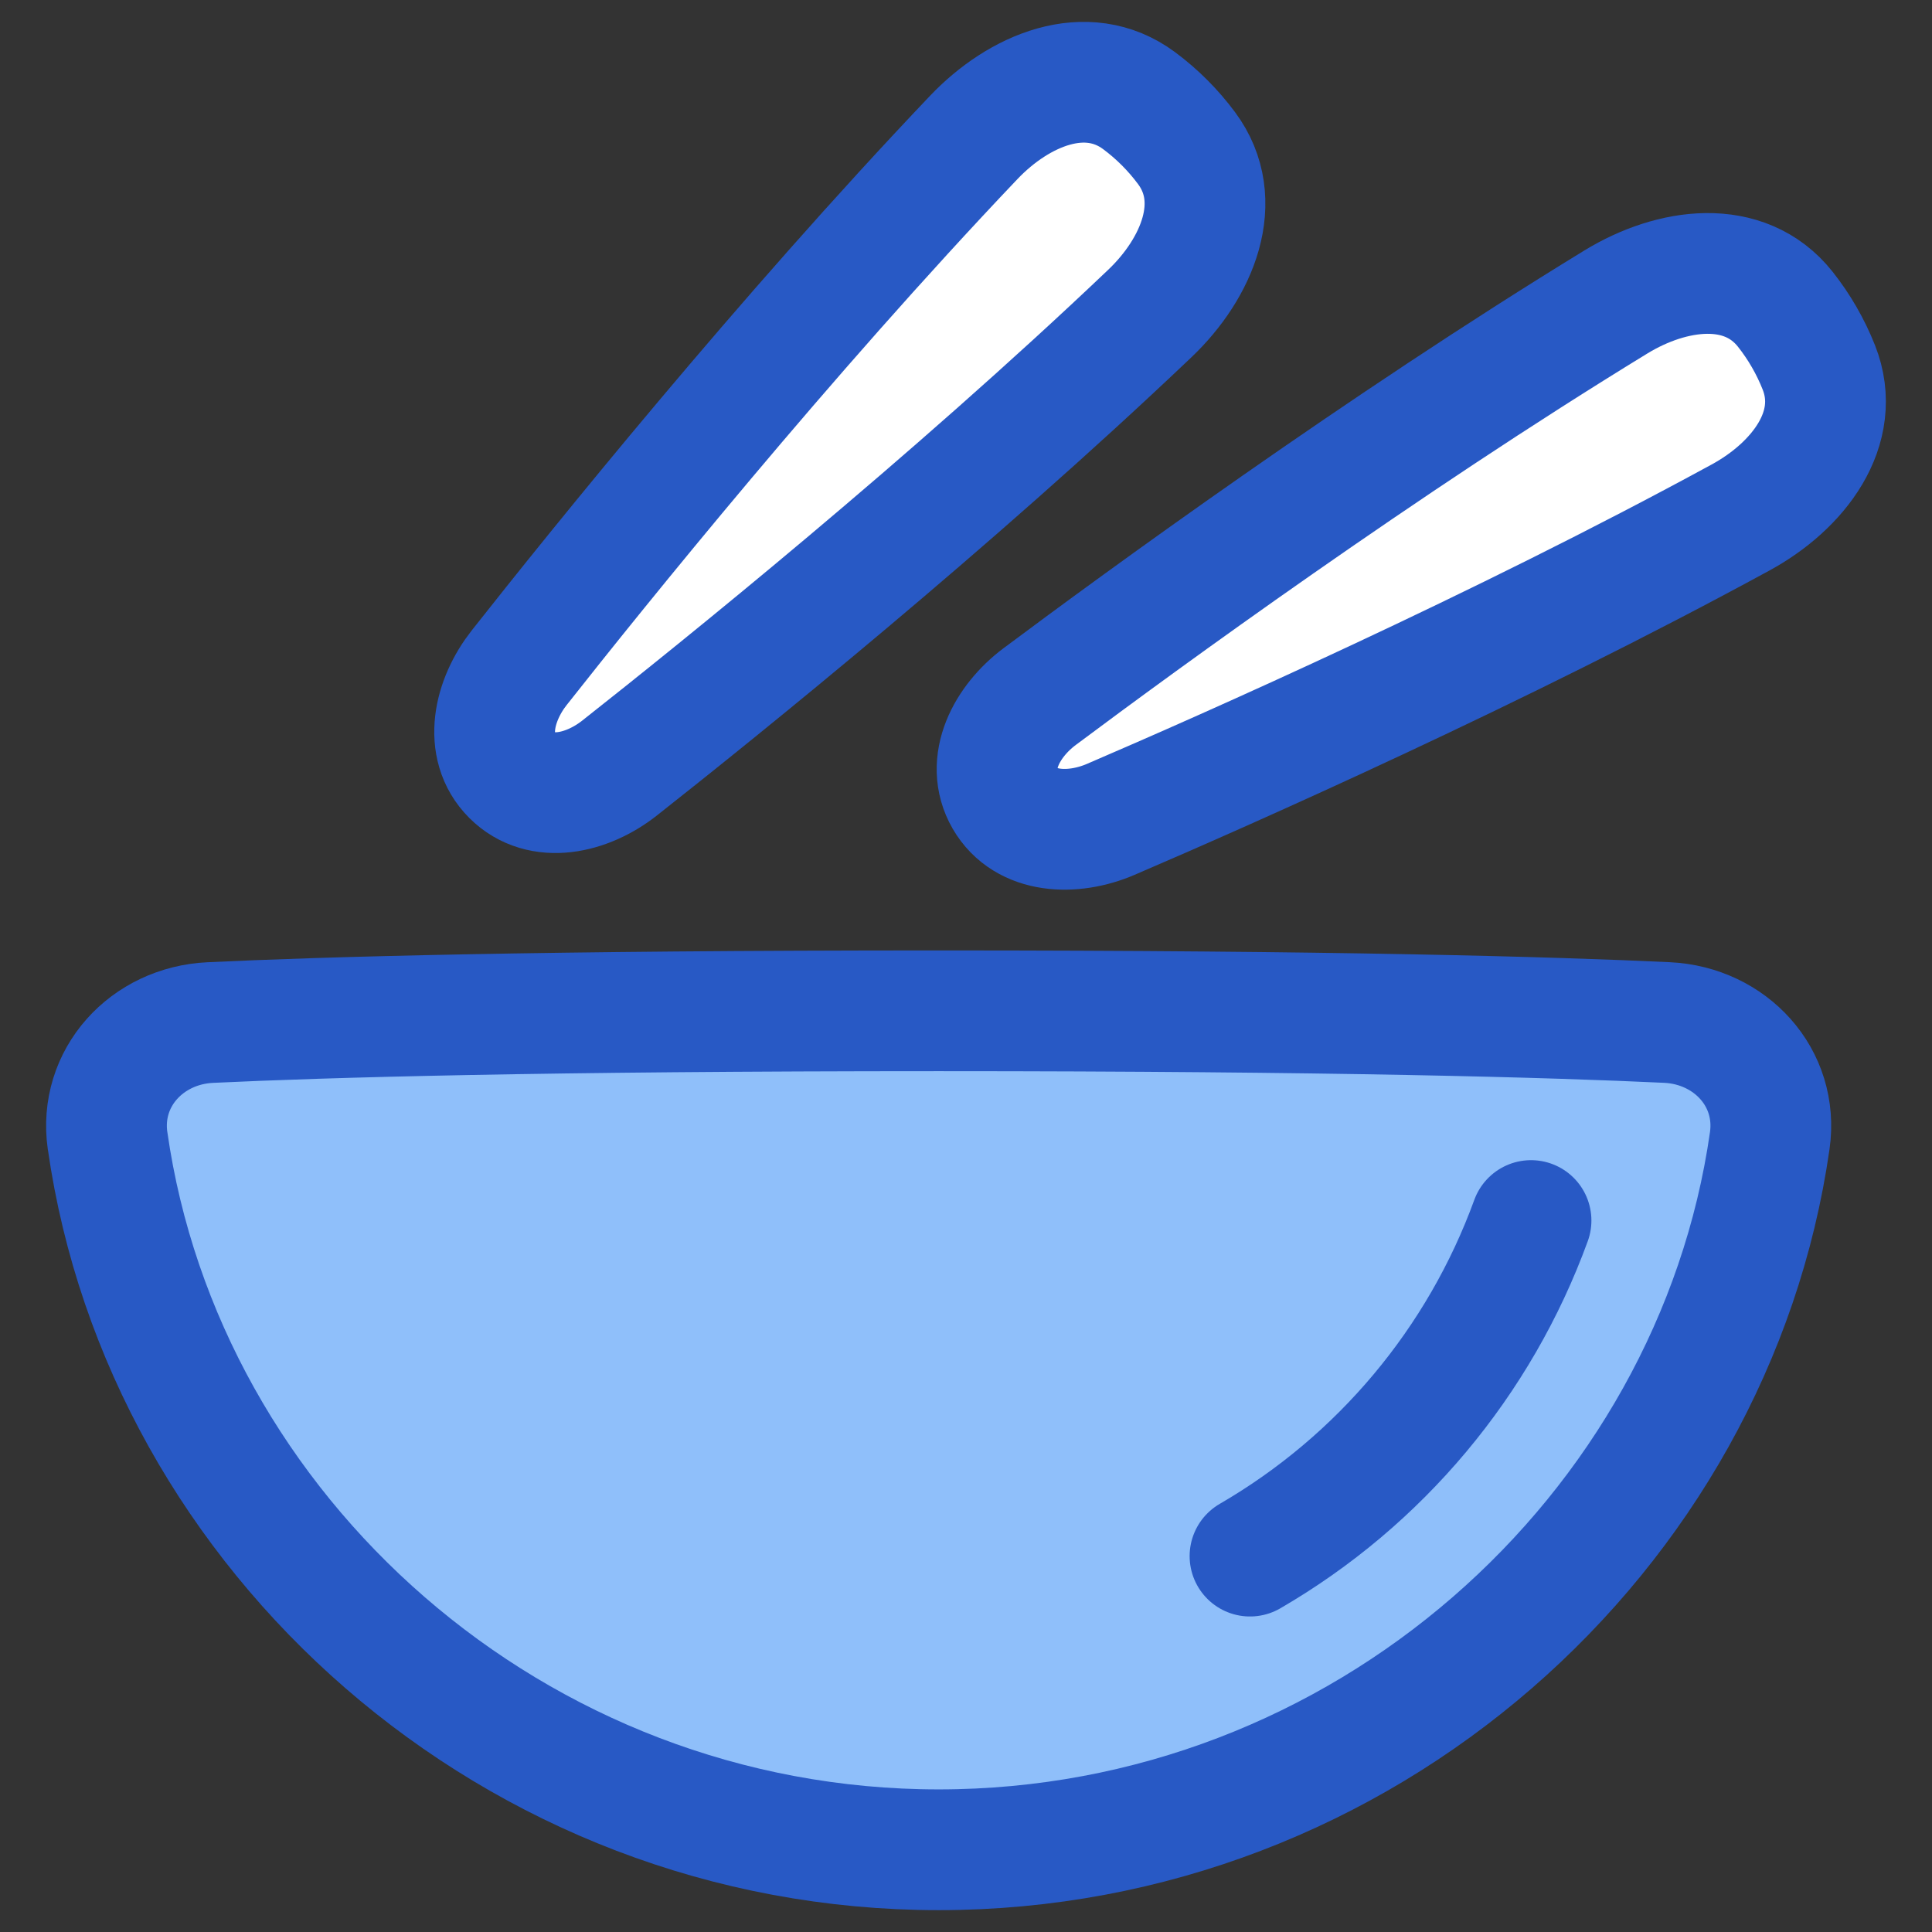 <svg xmlns="http://www.w3.org/2000/svg" fill="none" viewBox="0 0 48 48" id="Bowl-Chop-Stick--Streamline-Plump"><rect x="0" y="0" width="48" height="48" fill="#333333" stroke="none"/><desc>Bowl Chop Stick Streamline Icon: https://streamlinehq.com</desc><g id="bowl-chop-stick--cook-soup-bowl-chopsticks-cooking-nutrition-asian-food-kitchenware"><path id="Vector 177 (Stroke)" fill="#ffffff" fill-rule="evenodd" d="M12.72 19.261C11.999 18.54 12.268 17.392 12.899 16.59C14.871 14.089 19.48 8.368 24.192 3.415C25.316 2.234 26.993 1.529 28.301 2.501C28.749 2.834 29.147 3.232 29.48 3.681C30.452 4.99 29.747 6.667 28.566 7.79C23.613 12.503 17.892 17.111 15.391 19.083C14.59 19.715 13.442 19.983 12.72 19.261Z" clip-rule="evenodd" stroke-width="3"></path><path id="Vector 177 (Stroke)_2" fill="#ffffff" fill-rule="evenodd" d="M24.967 19.839C24.456 18.955 25.012 17.915 25.831 17.305C28.383 15.398 34.314 11.067 40.149 7.5C41.539 6.651 43.341 6.405 44.353 7.682C44.515 7.885 44.672 8.115 44.822 8.375C44.972 8.634 45.092 8.885 45.187 9.127C45.787 10.643 44.673 12.08 43.241 12.858C37.237 16.13 30.519 19.101 27.593 20.358C26.655 20.76 25.477 20.722 24.967 19.839Z" clip-rule="evenodd" stroke-width="3"></path><path id="Ellipse 20" fill="#8fbffa" d="M2.673 28.339C4.07 38.113 12.783 45.957 23.321 45.957C33.86 45.957 42.572 38.113 43.969 28.339C44.192 26.777 42.992 25.479 41.416 25.404C38.59 25.27 33.166 25.113 23.321 25.113C13.478 25.113 8.053 25.27 5.226 25.405C3.651 25.478 2.45 26.777 2.672 28.339Z" stroke-width="3"></path><path id="Ellipse 18" stroke="#2859c5" stroke-linecap="round" stroke-linejoin="round" d="M2.673 28.339C4.07 38.113 12.783 45.957 23.321 45.957C33.86 45.957 42.572 38.113 43.969 28.339C44.192 26.777 42.992 25.479 41.416 25.404C38.59 25.27 33.166 25.113 23.321 25.113C13.478 25.113 8.053 25.27 5.226 25.405C3.651 25.478 2.45 26.777 2.672 28.339Z" stroke-width="3"></path><path id="Ellipse 19" stroke="#2859c5" stroke-linecap="round" stroke-linejoin="round" d="M38.038 30.324C36.759 33.835 34.288 36.786 31.056 38.661" stroke-width="3"></path><path id="Vector 177 (Stroke)_3" fill-rule="evenodd" stroke="#2859c5" stroke-linecap="round" stroke-linejoin="round" d="M12.72 19.261C11.999 18.54 12.268 17.392 12.899 16.59C14.871 14.089 19.48 8.368 24.192 3.415C25.316 2.234 26.993 1.529 28.301 2.501C28.749 2.834 29.147 3.232 29.48 3.681C30.452 4.99 29.747 6.667 28.566 7.79C23.613 12.503 17.892 17.111 15.391 19.083C14.59 19.715 13.442 19.983 12.72 19.261Z" clip-rule="evenodd" stroke-width="3"></path><path id="Vector 177 (Stroke)_4" fill-rule="evenodd" stroke="#2859c5" stroke-linecap="round" stroke-linejoin="round" d="M24.968 19.839C24.457 18.955 25.014 17.915 25.832 17.305C28.384 15.398 34.315 11.067 40.15 7.5C41.541 6.651 43.342 6.405 44.354 7.682C44.701 8.12 44.982 8.607 45.188 9.127C45.788 10.643 44.674 12.08 43.242 12.858C37.237 16.13 30.52 19.101 27.594 20.358C26.656 20.76 25.478 20.722 24.968 19.839Z" clip-rule="evenodd" stroke-width="3"></path></g></svg>